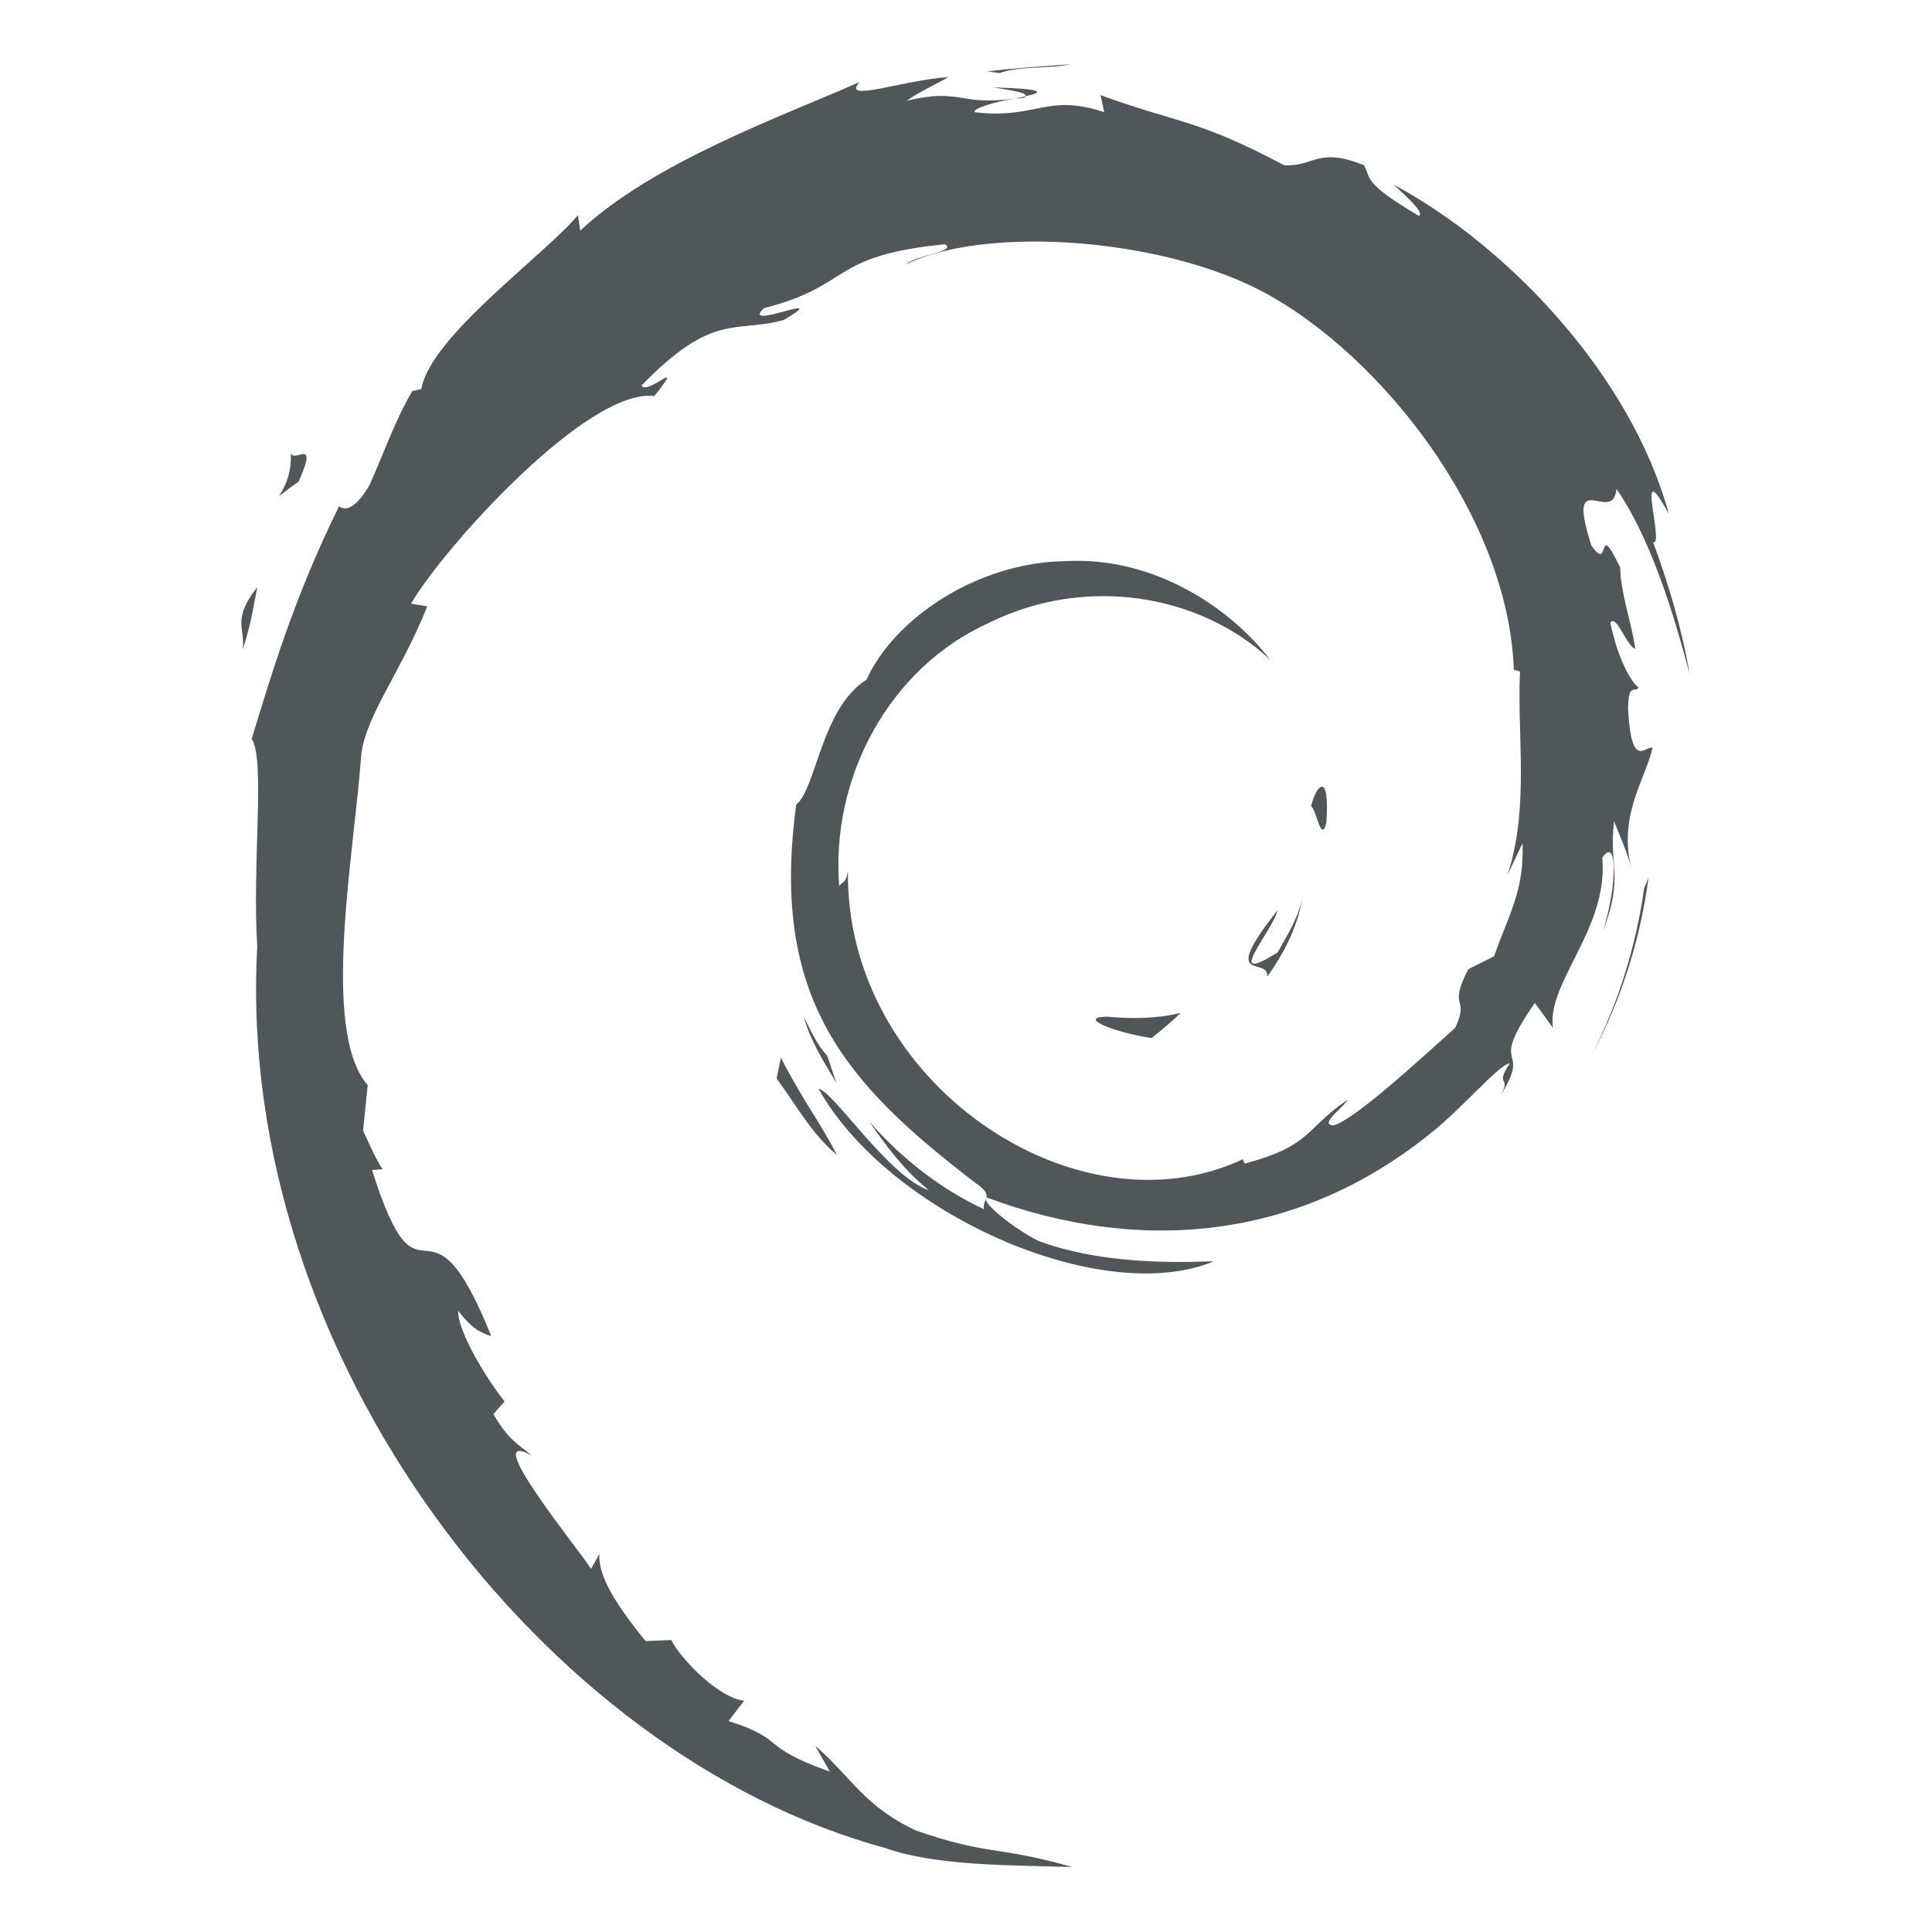 <svg enable-background="new 0 0 87.041 108.445" overflow="visible" version="1.1" viewBox="0 0 48 48" xmlns="http://www.w3.org/2000/svg"><g fill="#4F575A" transform="matrix(.413 0 0 .413 6.03 1.594)"><path d="m51.986 57.3c-1.797.025.34.926 2.686 1.287.648-.506 1.236-1.018 1.76-1.516-1.461.358-2.948.366-4.446.229" fill="#4F575A"/><path d="m61.63 54.893c1.07-1.477 1.85-3.094 2.125-4.766-.24 1.192-.887 2.221-1.496 3.307-3.359 2.115-.316-1.256-.002-2.537-3.612 4.546-.496 2.726-.627 3.996" fill="#4F575A"/><path d="m65.19 45.629c.217-3.236-.637-2.213-.924-.978.335.174.6 2.281.924.978" fill="#4F575A"/><path d="m45.17 1.399c.959.172 2.072.304 1.916.533 1.049-.23 1.287-.442-1.916-.533" fill="#4F575A"/><path d="m47.09 1.932l-.678.14.631-.056.047-.084" fill="#4F575A"/><path d="m76.992 46.856c.107 2.906-.85 4.316-1.713 6.812l-1.553.776c-1.271 2.468.123 1.567-.787 3.53-1.984 1.764-6.02 5.52-7.313 5.863-.943-.021.639-1.113.846-1.541-2.656 1.824-2.131 2.738-6.193 3.846l-.119-.264c-10.02 4.713-23.934-4.627-23.751-17.371-.107.809-.304.607-.526.934-.517-6.557 3.03-13.14 9.01-15.832 5.848-2.895 12.704-1.707 16.893 2.197-2.301-3.01-6.881-6.209-12.309-5.91-5.317.084-10.291 3.463-11.951 7.131-2.724 1.715-3.04 6.611-4.227 7.507-1.597 11.737 3 16.808 10.787 22.773 1.225.826.345.951.511 1.58-2.586-1.211-4.954-3.039-6.901-5.277 1.033 1.512 2.148 2.982 3.589 4.137-2.438-.826-5.695-5.908-6.646-6.115 4.203 7.525 17.05 13.197 23.78 10.383-3.113.115-7.07.064-10.566-1.229-1.469-.756-3.467-2.322-3.11-2.615 9.182 3.43 18.667 2.598 26.612-3.771 2.02-1.574 4.229-4.252 4.867-4.289-.961 1.445.164.695-.574 1.971 2.01-3.248-.875-1.322 2.082-5.609l1.092 1.504c-.406-2.696 3.348-5.97 2.967-10.234.861-1.304.961 1.403.047 4.403 1.268-3.328.334-3.863.66-6.609.352.923.814 1.904 1.051 2.878-.826-3.216.848-5.416 1.262-7.285-.408-.181-1.275 1.422-1.473-2.377.029-1.65.459-.865.625-1.271-.324-.186-1.174-1.451-1.691-3.877.375-.57 1 1.478 1.512 1.562-.328-1.929-.893-3.4-.916-4.88-1.49-3.114-.527.415-1.736-1.337-1.586-4.947 1.316-1.148 1.512-3.396 2.404 3.483 3.775 8.881 4.404 11.12-.48-2.726-1.256-5.367-2.203-7.922.73.307-1.176-5.609.949-1.691-2.27-8.352-9.715-16.16-16.564-19.818.838.767 1.896 1.73 1.516 1.881-3.406-2.028-2.807-2.186-3.295-3.043-2.775-1.129-2.957.091-4.795.002-5.23-2.774-6.238-2.479-11.05-4.217l.219 1.023c-3.465-1.154-4.04.438-7.782.004-.228-.178 1.2-.644 2.375-.815-3.35.442-3.193-.66-6.471.122.808-.567 1.662-.942 2.524-1.424-2.732.166-6.522 1.59-5.352.295-4.456 1.988-12.37 4.779-16.811 8.943l-.14-.933c-2.035 2.443-8.874 7.296-9.419 10.46l-.544.127c-1.059 1.793-1.744 3.825-2.584 5.67-1.385 2.36-2.03.908-1.833 1.278-2.724 5.523-4.077 10.164-5.246 13.97.833 1.245.02 7.495.335 12.497-1.368 24.704 17.338 48.69 37.785 54.23 2.997 1.072 7.454 1.031 11.245 1.141-4.473-1.279-5.05-.678-9.408-2.197-3.143-1.48-3.832-3.17-6.06-5.102l.881 1.557c-4.366-1.545-2.539-1.912-6.091-3.037l.941-1.229c-1.415-.107-3.748-2.385-4.386-3.646l-1.548.061c-1.86-2.295-2.851-3.949-2.779-5.23l-.5.891c-.567-.973-6.843-8.607-3.587-6.83-.605-.553-1.409-.9-2.281-2.484l.663-.758c-1.567-2.02-2.884-4.6-2.784-5.461.836 1.129 1.416 1.34 1.99 1.533-3.957-9.818-4.179-.541-7.176-9.994l.634-.051c-.486-.732-.781-1.527-1.172-2.307l.276-2.75c-2.849-3.294-.797-14.01-.386-19.881.285-2.389 2.378-4.932 3.97-8.92l-.97-.167c1.854-3.234 10.586-12.988 14.63-12.486 1.959-2.461-.389-.009-.772-.629 4.303-4.453 5.656-3.146 8.56-3.947 3.132-1.859-2.688.725-1.203-.709 5.414-1.383 3.837-3.144 10.9-3.846.745.424-1.729.655-2.35 1.205 4.511-2.207 14.275-1.705 20.617 1.225 7.359 3.439 15.627 13.605 15.953 23.17l.371.1c-.188 3.802.582 8.199-.752 12.238l.908-1.912" fill="#4F575A"/><path d="m32.372 59.764l-.252 1.26c1.181 1.604 2.118 3.342 3.626 4.596-1.085-2.118-1.891-2.993-3.374-5.856" fill="#4F575A"/><path d="m35.16 59.654c-.625-.691-.995-1.523-1.409-2.352.396 1.457 1.207 2.709 1.962 3.982l-.553-1.63" fill="#4F575A"/><path d="m84.57 48.916l-.264.662c-.484 3.438-1.529 6.84-3.131 9.994 1.77-3.328 2.915-6.968 3.395-10.656" fill="#4F575A"/><path d="m45.527.537c1.215-.445 2.987-.244 4.276-.537-1.68.141-3.352.225-5 .438l.727.099" fill="#4F575A"/><path d="m2.872 23.22c.28 2.592-1.95 3.598.494 1.889 1.31-2.951-.512-.815-.494-1.889" fill="#4F575A"/><path d="m0 35.22c.563-1.728.665-2.766.88-3.766-1.556 1.989-.716 2.413-.88 3.766" fill="#4F575A"/></g></svg>